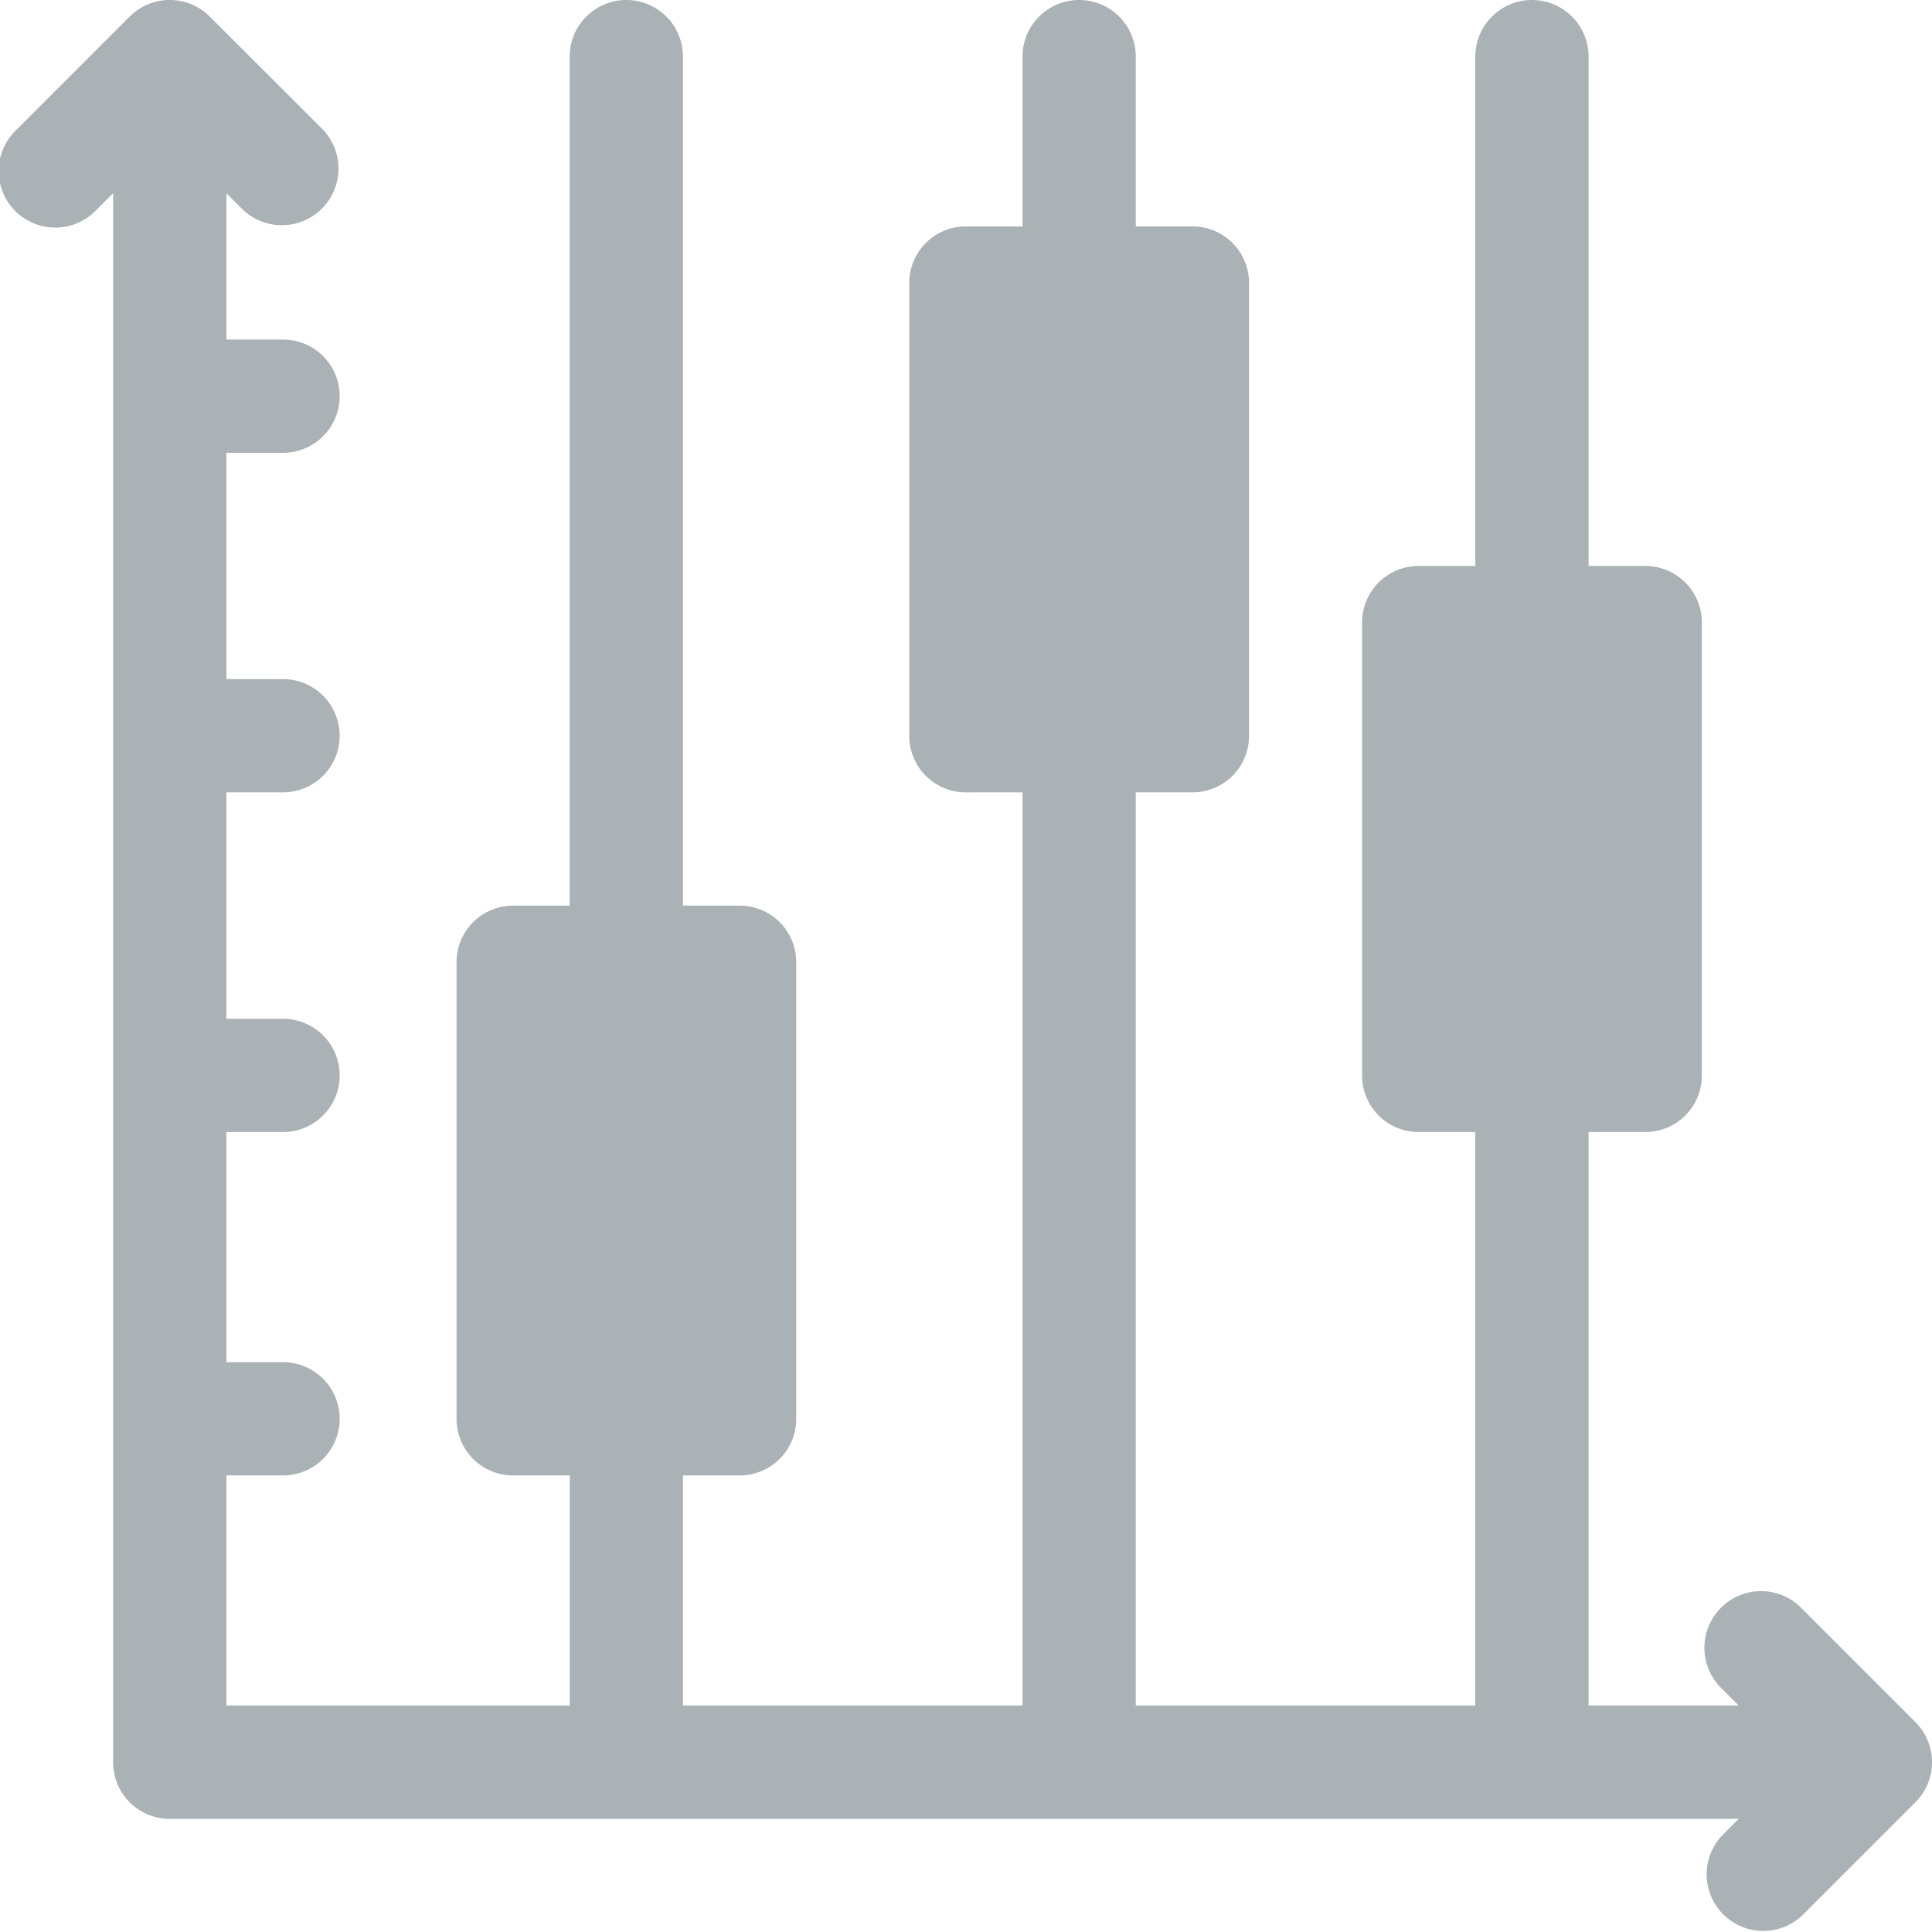 <svg xmlns="http://www.w3.org/2000/svg" width="16" height="16" viewBox="0 0 16 16"><defs><style>.a{fill:#aab2b5;}</style></defs><path class="a" d="M.8,1.738.938,1.6V14.594a.468.468,0,0,0,.469.469H14.4l-.137.137a.469.469,0,0,0,.663.663l.938-.938a.469.469,0,0,0,0-.663l-.938-.938a.469.469,0,1,0-.663.663l.137.137H13.157V9.375h.469a.468.468,0,0,0,.469-.469V5.156a.468.468,0,0,0-.469-.469h-.469V.469a.469.469,0,0,0-.938,0V4.687h-.469a.468.468,0,0,0-.469.469v3.75a.468.468,0,0,0,.469.469h.469v4.75H9.407V6.562h.469a.468.468,0,0,0,.469-.469V2.344a.468.468,0,0,0-.469-.469H9.407V.469a.469.469,0,0,0-.938,0V1.875H8a.468.468,0,0,0-.469.469v3.75A.468.468,0,0,0,8,6.562h.469v7.563H5.657V12.219h.469a.468.468,0,0,0,.469-.469V7.969A.468.468,0,0,0,6.126,7.5H5.657V.469a.469.469,0,0,0-.938,0V7.5H4.251a.468.468,0,0,0-.469.469V11.75a.468.468,0,0,0,.469.469h.469v1.906H1.876V12.219h.469a.469.469,0,1,0,0-.938H1.876V9.375h.469a.469.469,0,1,0,0-.938H1.876V6.562h.469a.469.469,0,0,0,0-.938H1.876V3.75h.469a.469.469,0,1,0,0-.938H1.876V1.6l.137.137a.469.469,0,0,0,.663-.663L1.738.137a.469.469,0,0,0-.663,0l-.938.938A.469.469,0,1,0,.8,1.738Z" transform="translate(-0.001 0)"/></svg>